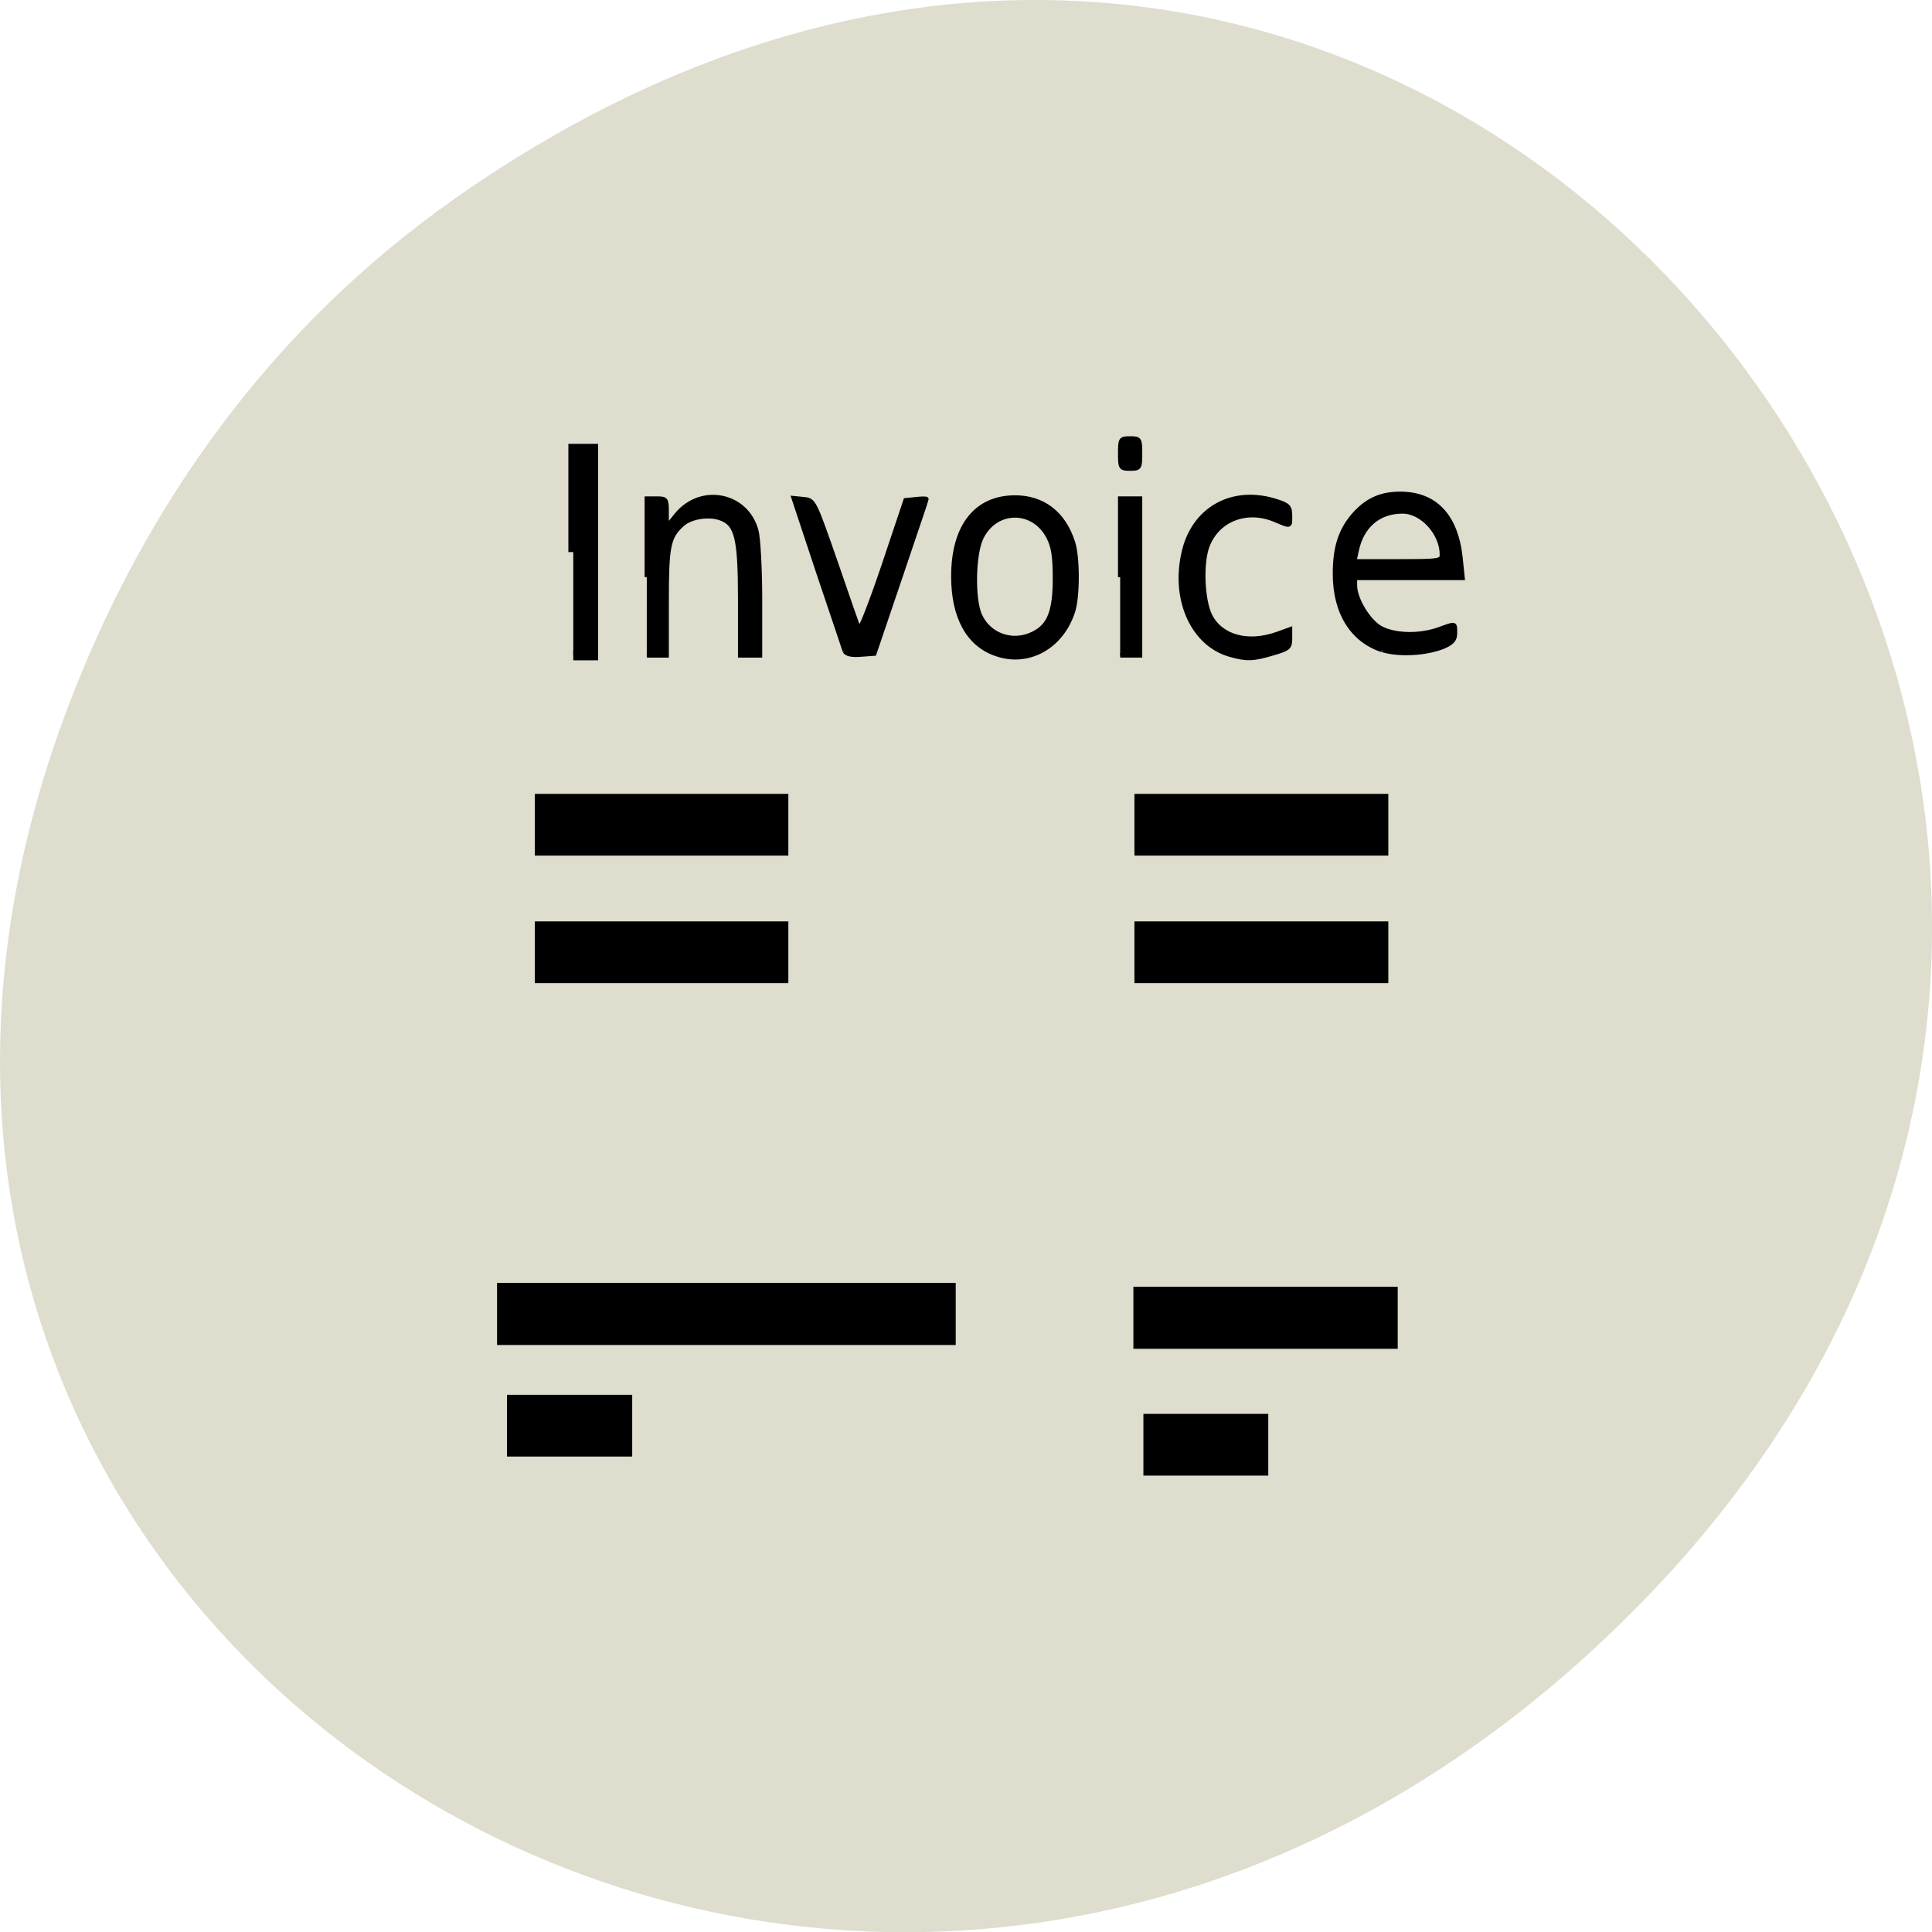 <svg xmlns="http://www.w3.org/2000/svg" viewBox="0 0 22 22"><path d="m 5.172 2.266 c 11.25 -7.91 22.652 6.699 13.484 16.02 c -8.637 8.781 -22.06 0.641 -17.863 -10.285 c 0.875 -2.281 2.313 -4.281 4.379 -5.734" fill="#deddce"/><g fill-rule="evenodd"><path d="m 6.09 9.04 h 2.887 v 0.703 h -2.887"/><path d="m 5.66 14.609 h 5.223 v 0.707 h -5.223"/><path d="m 5.773 15.883 h 1.426 v 0.703 h -1.426"/><path d="m 12.906 14.652 h 3.01 v 0.707 h -3.01"/><path d="m 13.02 16.1 h 1.422 v 0.703 h -1.422"/><path d="m 12.918 9.04 h 2.891 v 0.703 h -2.891"/><path d="m 12.918 10.492 h 2.891 v 0.703 h -2.891"/><path d="m 6.09 10.492 h 2.887 v 0.703 h -2.887"/></g><g stroke="#000"><g transform="scale(0.086 0.086)"><path d="m 75.908 73.1 v -13.682 h 2.636 v 27.364 h -2.636" stroke-width="1.3"/><g stroke-width="0.574"><path d="m 85.64 76.42 v -10.409 h 1.318 c 1.273 0 1.318 0.091 1.318 1.864 v 1.909 l 1.318 -1.636 c 3.227 -3.909 9.227 -2.727 10.545 2.091 c 0.273 0.955 0.5 5.091 0.5 9.136 v 7.409 h -2.636 v -7.318 c 0 -8.182 -0.455 -10.05 -2.545 -10.818 c -1.545 -0.591 -3.955 -0.227 -5.091 0.773 c -1.864 1.682 -2.091 2.864 -2.091 10.273 v 7.091 h -2.636"/><path d="m 111.86 86.23 c -0.091 -0.318 -1.682 -5 -3.5 -10.409 l -3.273 -9.864 l 1.364 0.136 c 1.318 0.136 1.364 0.227 4.182 8.318 c 1.545 4.5 2.909 8.455 3.091 8.818 c 0.136 0.364 1.545 -3.227 3.227 -8.182 l 2.955 -8.818 l 1.409 -0.136 c 0.773 -0.091 1.364 -0.091 1.364 0 c 0 0.091 -1.591 4.727 -3.455 10.273 l -3.455 10.182 l -1.864 0.136 c -1.182 0.091 -1.864 -0.091 -2.045 -0.455"/><path d="m 131.77 86.55 c -3.591 -1.273 -5.545 -4.909 -5.545 -10.227 c 0 -6.636 3 -10.455 8.182 -10.455 c 3.682 0 6.409 2.091 7.636 5.864 c 0.682 1.909 0.682 7.409 0 9.318 c -1.545 4.682 -6 7.091 -10.273 5.5 m 5.091 -2.682 c 2.091 -1.045 2.818 -2.955 2.818 -7.273 c 0 -2.773 -0.182 -4.182 -0.818 -5.409 c -1.955 -3.909 -7 -3.909 -8.909 0 c -1.045 2.091 -1.182 8 -0.227 10.227 c 1.182 2.727 4.409 3.864 7.136 2.455"/><path d="m 148.32 76.42 v -10.409 h 2.636 v 20.773 h -2.636"/><path d="m 148.32 60.05 c 0 -1.909 0.045 -2 1.318 -2 c 1.273 0 1.318 0.091 1.318 2 c 0 1.909 -0.045 2 -1.318 2 c -1.273 0 -1.318 -0.091 -1.318 -2"/><path d="m 162.86 86.69 c -4.818 -1.364 -7.5 -7.091 -6.182 -13.273 c 1.227 -6.05 6.545 -9 12.5 -7 c 1.409 0.455 1.636 0.727 1.636 1.864 c 0 1.5 0.136 1.455 -2.045 0.545 c -3.591 -1.5 -7.409 -0.136 -8.818 3.273 c -0.955 2.182 -0.773 7.273 0.273 9.409 c 1.455 2.864 5.05 3.818 8.955 2.409 l 1.636 -0.591 v 1.273 c 0 1.136 -0.227 1.318 -2.273 1.909 c -2.591 0.773 -3.455 0.818 -5.682 0.182"/></g></g><path d="m 73.865 21.826 c -2.09 -0.625 -3.291 -2.351 -3.291 -4.788 c 0 -1.596 0.36 -2.653 1.225 -3.602 c 0.937 -0.992 1.922 -1.424 3.339 -1.424 c 2.45 0 3.916 1.38 4.228 4.03 l 0.144 1.251 h -7.519 v 0.475 c 0 0.884 0.985 2.329 1.85 2.718 c 1.01 0.453 2.643 0.475 3.964 0.065 c 1.249 -0.41 1.177 -0.41 1.177 0.216 c 0 0.41 -0.192 0.604 -0.793 0.841 c -1.225 0.453 -3.147 0.539 -4.3 0.216 m 4.156 -5.996 c 0 -1.337 -1.369 -2.718 -2.739 -2.718 c -1.658 0 -2.835 0.906 -3.195 2.459 l -0.168 0.69 h 3.051 c 2.907 0 3.051 -0.022 3.051 -0.431" transform="matrix(0.163 0 0 0.181 3.696 3.45)" stroke-width="0.287"/></g></svg>